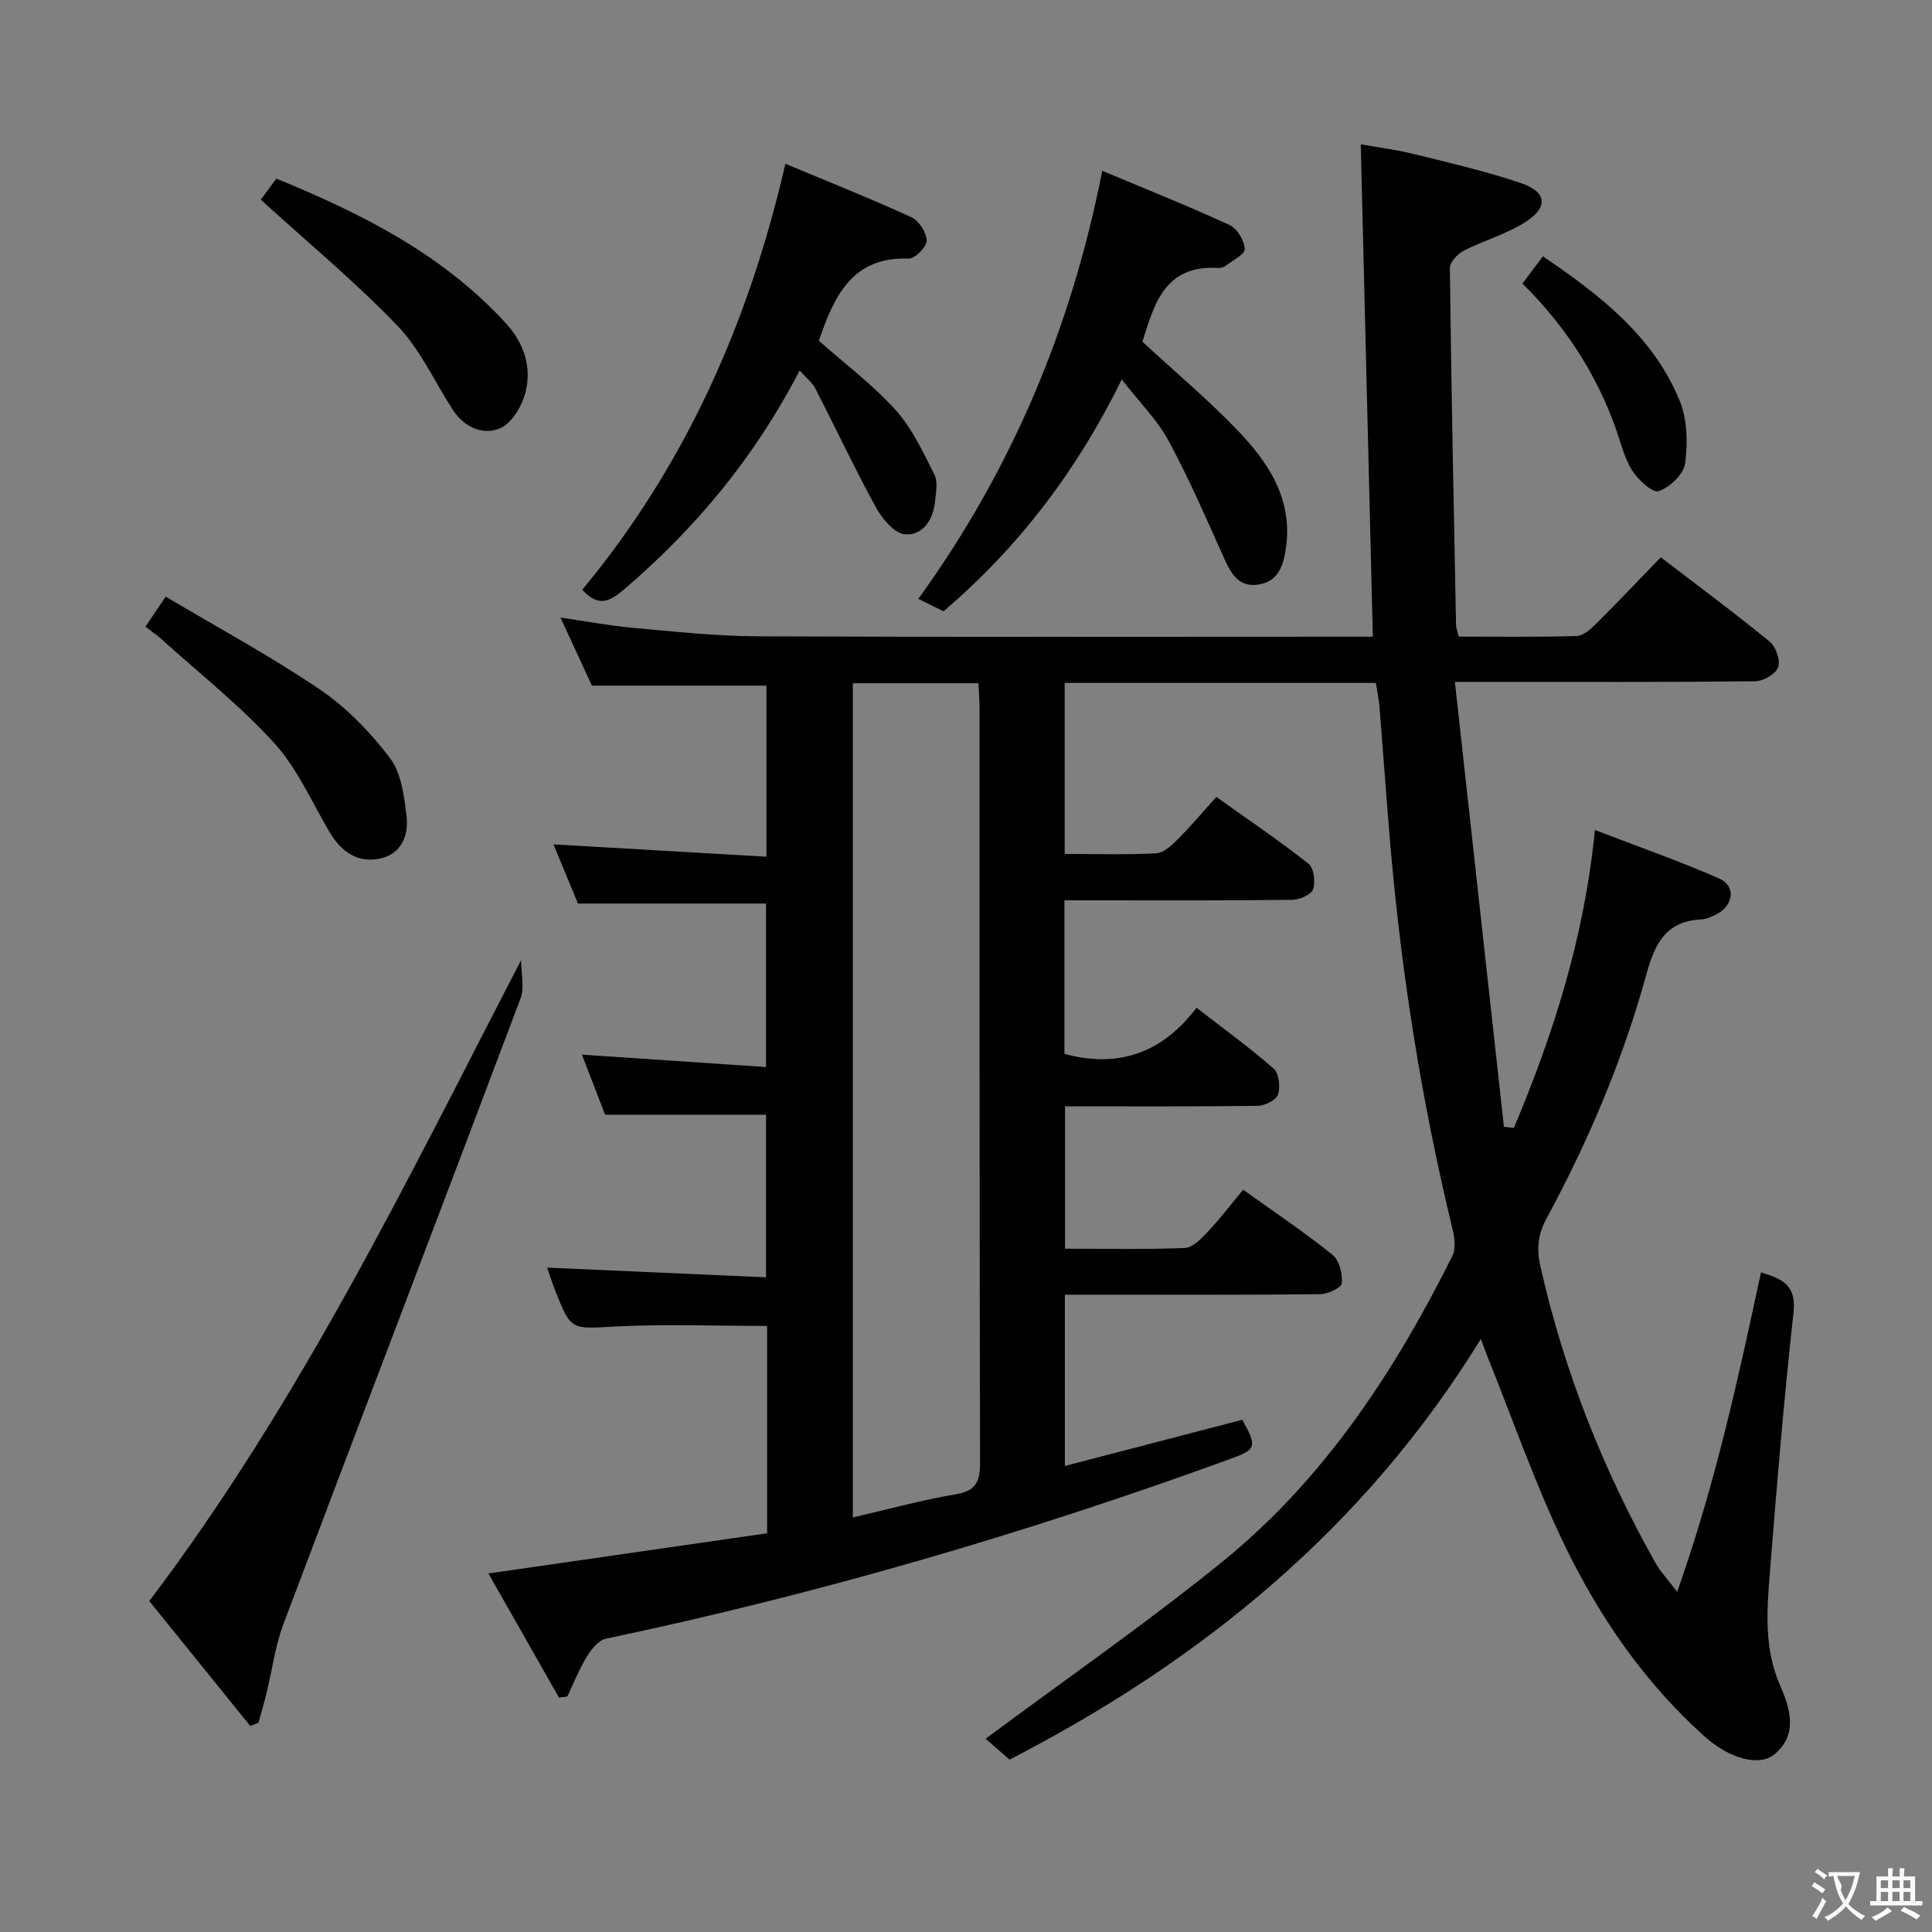 <svg enable-background="new 0 0 400 400" viewBox="0 0 400 400" xmlns="http://www.w3.org/2000/svg"><rect x="0" y="0" width="400" height="400" fill="#808080" stroke="none"/><g fill="#010000"><path d="m158.82 274.52c-10.78 0-21.09-.41-31.36.12-9.19.48-9.18.95-12.47-7.33-.66-1.65-1.18-3.35-1.71-4.86 15.08.67 29.99 1.33 45.32 2 0-11.55 0-22.45 0-33.66-10.83 0-21.75 0-33.32 0-1.45-3.77-3.08-7.99-4.8-12.44 12.97.87 25.33 1.71 38.12 2.57 0-11.74 0-22.79 0-33.85-12.69 0-25.42 0-38.94 0-1.49-3.61-3.31-7.99-5.07-12.25 14.73.85 29.22 1.69 44.09 2.55 0-12.55 0-24.1 0-35.42-11.95 0-23.69 0-36.13 0-1.83-3.95-4.03-8.72-6.51-14.09 5.42.79 10.11 1.68 14.83 2.11 8.6.77 17.23 1.73 25.84 1.77 40.33.18 80.66.08 120.99.08h6.53c-.83-33.94-1.66-67.58-2.5-101.94 3.16.57 7.17 1.07 11.07 2.03 7.4 1.82 14.84 3.55 22.05 5.98 5.51 1.85 5.79 5.11.74 8.23-3.91 2.42-8.5 3.71-12.61 5.82-1.26.65-2.81 2.38-2.8 3.6.29 24.64.79 49.28 1.28 73.92.01.63.29 1.26.56 2.34 8.16 0 16.29.12 24.41-.12 1.38-.04 2.91-1.42 4.02-2.53 4.47-4.44 8.8-9.03 13.4-13.77 7.93 6.08 15.4 11.61 22.58 17.5 1.27 1.04 2.23 3.88 1.71 5.29-.52 1.4-3.08 2.86-4.76 2.88-18.5.2-36.99.13-55.49.13-1.78 0-3.56 0-6.67 0 3.44 31.2 6.79 61.66 10.15 92.11.69.07 1.38.15 2.07.22 8.13-19.36 14.55-39.23 16.77-61.67 8.97 3.45 17.51 6.43 25.76 10.06 3.47 1.53 2.95 5.54-.54 7.37-1.02.53-2.17 1.03-3.29 1.09-7.2.39-9.52 4.98-11.25 11.28-4.85 17.68-11.97 34.52-20.7 50.64-1.75 3.23-2.1 6.2-1.26 9.92 4.9 21.73 12.99 42.17 23.9 61.53.93 1.64 2.28 3.05 4.41 5.84 7.91-22.34 12.61-44.05 17.36-66.14 4.29 1.35 7.37 2.52 6.73 8.29-1.99 18-3.49 36.07-4.92 54.12-.61 7.76-1.18 15.49 2.13 23.1 1.99 4.56 3.87 10.07-1.14 14.26-3.09 2.58-9.22 1.02-14.45-3.66-12.46-11.14-21.83-24.77-29.02-39.65-6.12-12.66-10.73-26.04-16-39.11-.36-.9-.68-1.82-1.33-3.58-24.1 39.2-57.83 66.62-97.58 87.11-2.17-1.89-4.01-3.5-4.96-4.32 16.61-12.35 33.27-23.89 48.98-36.62 21.05-17.06 35.67-39.33 47.67-63.36.76-1.52.43-3.87-.01-5.68-6.39-26.34-10.61-53.03-12.9-80.03-.78-9.28-1.43-18.57-2.18-27.85-.13-1.63-.48-3.25-.76-5.06-21.51 0-42.78 0-64.43 0v35.41c6.4 0 12.69.19 18.96-.13 1.52-.08 3.17-1.61 4.39-2.84 2.7-2.7 5.16-5.63 8.05-8.84 6.85 4.89 13.15 9.15 19.1 13.85 1.1.87 1.45 3.76.92 5.29-.39 1.12-2.78 2.15-4.3 2.17-13.83.17-27.66.1-41.49.1-1.8 0-3.59 0-5.68 0v31.79c11.06 3 20.15-.07 27.35-9.55 5.68 4.41 11.04 8.28 15.98 12.62 1.1.97 1.41 3.79.88 5.36-.38 1.15-2.71 2.31-4.19 2.33-13.16.18-26.32.1-39.9.1v29.48c8.25 0 16.54.18 24.81-.15 1.62-.07 3.39-1.91 4.7-3.3 2.61-2.79 4.93-5.83 7.37-8.77 7.04 5.05 13 9.03 18.54 13.52 1.39 1.13 2.06 3.93 1.89 5.86-.08.91-2.91 2.25-4.5 2.26-15.66.17-31.33.1-46.99.1-1.82 0-3.64 0-5.85 0v35.46c12.33-3.21 24.54-6.39 36.74-9.56 3.11 5.65 2.97 6.13-2.66 8.17-42.19 15.36-85.18 27.91-129.12 37.16-1.52.32-3.01 2.2-3.93 3.71-1.59 2.6-2.72 5.48-4.04 8.25-.58.07-1.15.15-1.73.22-4.85-8.53-9.7-17.06-14.61-25.69 19.71-2.84 38.68-5.58 57.7-8.32 0-14.74 0-28.7 0-42.93zm17.76-133.06v172.71c7.41-1.71 14.27-3.61 21.26-4.78 4.29-.72 5.08-2.7 5.07-6.67-.13-51.96-.09-103.93-.1-155.89 0-1.76-.15-3.53-.23-5.37-8.96 0-17.38 0-26 0z"/><path d="m51.81 357.34c-6.95-8.6-13.9-17.2-20.9-25.86 31.19-41.24 53.35-87.01 76.97-132.7 0 2.66.76 5.61-.11 7.94-16.26 43.18-32.77 86.27-49.06 129.44-1.73 4.6-2.36 9.61-3.54 14.42-.5 2.05-1.1 4.07-1.66 6.1-.57.23-1.13.44-1.7.66z"/><path d="m195.35 126.56c-1.56-.77-3.17-1.56-5.22-2.57 19.28-26.66 31.67-56 38.08-88.63 9.09 3.82 17.83 7.3 26.36 11.23 1.57.72 3.09 3.25 3.13 4.97.03 1.15-2.58 2.4-4.06 3.54-.36.28-.96.4-1.43.38-11.29-.7-13.3 7.84-15.69 15.27 6.66 6.14 13.4 11.81 19.48 18.11 6.59 6.82 11.8 14.5 10.2 24.87-.54 3.54-1.64 6.64-5.57 7.28-4.11.68-5.75-2.2-7.21-5.47-3.66-8.16-7.22-16.4-11.47-24.26-2.33-4.32-5.98-7.92-9.7-12.72-9.27 18.87-21.31 34.69-36.9 48z"/><path d="m165.56 76.7c-9.28 17.94-21.52 32.66-36.36 45.34-3.03 2.58-5.33 3.68-8.65.05 21.27-25.6 34.49-55.3 42.06-88.18 8.71 3.64 17.49 7.14 26.08 11.06 1.56.71 3.14 3.18 3.17 4.86.02 1.28-2.45 3.76-3.73 3.71-11.77-.45-15.46 7.88-18.6 17.01 5.13 4.54 11 8.94 15.84 14.28 3.45 3.8 5.74 8.75 8.08 13.42.79 1.57.31 3.89.1 5.83-.41 3.72-2.66 6.86-6.2 6.54-2.18-.2-4.69-3.19-5.97-5.53-4.45-8.11-8.39-16.5-12.61-24.73-.59-1.12-1.71-1.97-3.21-3.66z"/><path d="m53.99 41.34c.42-.56 1.68-2.27 3.22-4.36 17.59 7.2 34.37 15.6 47.49 29.91 3.74 4.07 5.42 9.02 4.12 14.25-.7 2.85-2.81 6.44-5.24 7.51-3.58 1.57-7.48-.19-9.84-3.82-3.79-5.85-6.74-12.5-11.48-17.42-8.8-9.15-18.64-17.3-28.27-26.07z"/><path d="m30.11 129.75c1.22-1.81 2.29-3.41 4.19-6.23 10.79 6.42 21.72 12.31 31.95 19.25 5.53 3.75 10.44 8.83 14.48 14.17 2.36 3.11 2.95 7.88 3.44 12.01.48 4.01-1.06 7.9-5.56 8.82-4.56.93-7.94-1.41-10.29-5.36-3.73-6.27-6.71-13.24-11.53-18.55-7.09-7.81-15.5-14.43-23.37-21.54-.96-.86-2.04-1.59-3.31-2.57z"/><path d="m315.2 58.71c1.51-2.01 2.8-3.72 4.24-5.64 11.7 7.96 22.81 16.43 28.32 29.91 1.58 3.87 1.69 8.72 1.13 12.95-.29 2.23-3.16 4.94-5.46 5.76-1.22.44-4.27-2.33-5.5-4.28-1.65-2.6-2.37-5.79-3.42-8.75-4.08-11.45-10.6-21.36-19.31-29.95z"/></g><path d="m377.9 391.2c-.2.3-.4.5-.6.8-.7-.6-1.4-1-2.2-1.5.2-.3.4-.5.5-.8.6.4 1.4.8 2.3 1.5zm-1.8 6.1c-.2-.2-.5-.4-.9-.6.4-.6.8-1.2 1.2-1.9s.7-1.3.9-1.9c.3.3.5.5.8.7-.7 1.3-1.4 2.6-2 3.7zm2.2-9c-.3.3-.5.5-.6.8-.6-.6-1.3-1.1-2-1.5.3-.3.5-.5.6-.7.6.5 1.3.9 2 1.4zm.3.2v-.9h2 4.5c-.3 1.3-.6 2.5-1 3.6s-.9 2.1-1.4 3c.4.5 1 1 1.6 1.4s1.2.8 1.9 1.1c-.3.2-.5.4-.8.8-.4-.3-1-.7-1.6-1.2s-1.2-1.1-1.6-1.6c-.5.6-1.1 1.1-1.7 1.6s-1.4.9-2.1 1.4c-.1-.3-.3-.5-.7-.8.6-.2 1.2-.5 1.9-1s1.4-1.1 2-1.8c-.5-.8-.9-1.6-1.2-2.5s-.6-2-.8-3.2c-.4.1-.7.1-1 .1zm2.5 2.7c.3 1 .7 1.7 1 2.2.3-.5.6-1.1 1-2s.6-1.9.9-3h-3.2-.4c.1.9 1.3 1.8.7 2.8z" fill="#fbfafa"/><path d="m396.5 388.5v1.5 3.6h1.5v.9c-.4 0-1 0-1.7 0h-7.9c-.5 0-.9 0-1.2 0v-.9h1.3v-3.5c0-.7 0-1.2 0-1.6h2.4c0-.8 0-1.4 0-1.7h1c0 .3-.1.8-.1 1.7h1.5c0-.8 0-1.4 0-1.7h1c0 .3-.1.9-.1 1.7zm-8.2 9.2c-.2-.3-.5-.5-.8-.8.8-.3 1.4-.6 1.9-.9s1-.7 1.4-1.1c.3.3.6.5.9.8-1.6 1-2.8 1.6-3.4 2zm2.6-6.8v-1.6h-1.5v1.6zm0 2.7v-1.9h-1.5v1.9zm2.4-2.7v-1.6h-1.5v1.6zm0 2.7v-1.9h-1.5v1.9zm.2 2 .7-.8c.4.2.9.5 1.6.8s1.3.7 1.8 1c-.3.3-.5.5-.8.8-.4-.3-1.5-1-3.3-1.8zm2-4.7v-1.6h-1.4v1.6zm0 2.7v-1.9h-1.4v1.9z" fill="#fbfafa"/></svg>